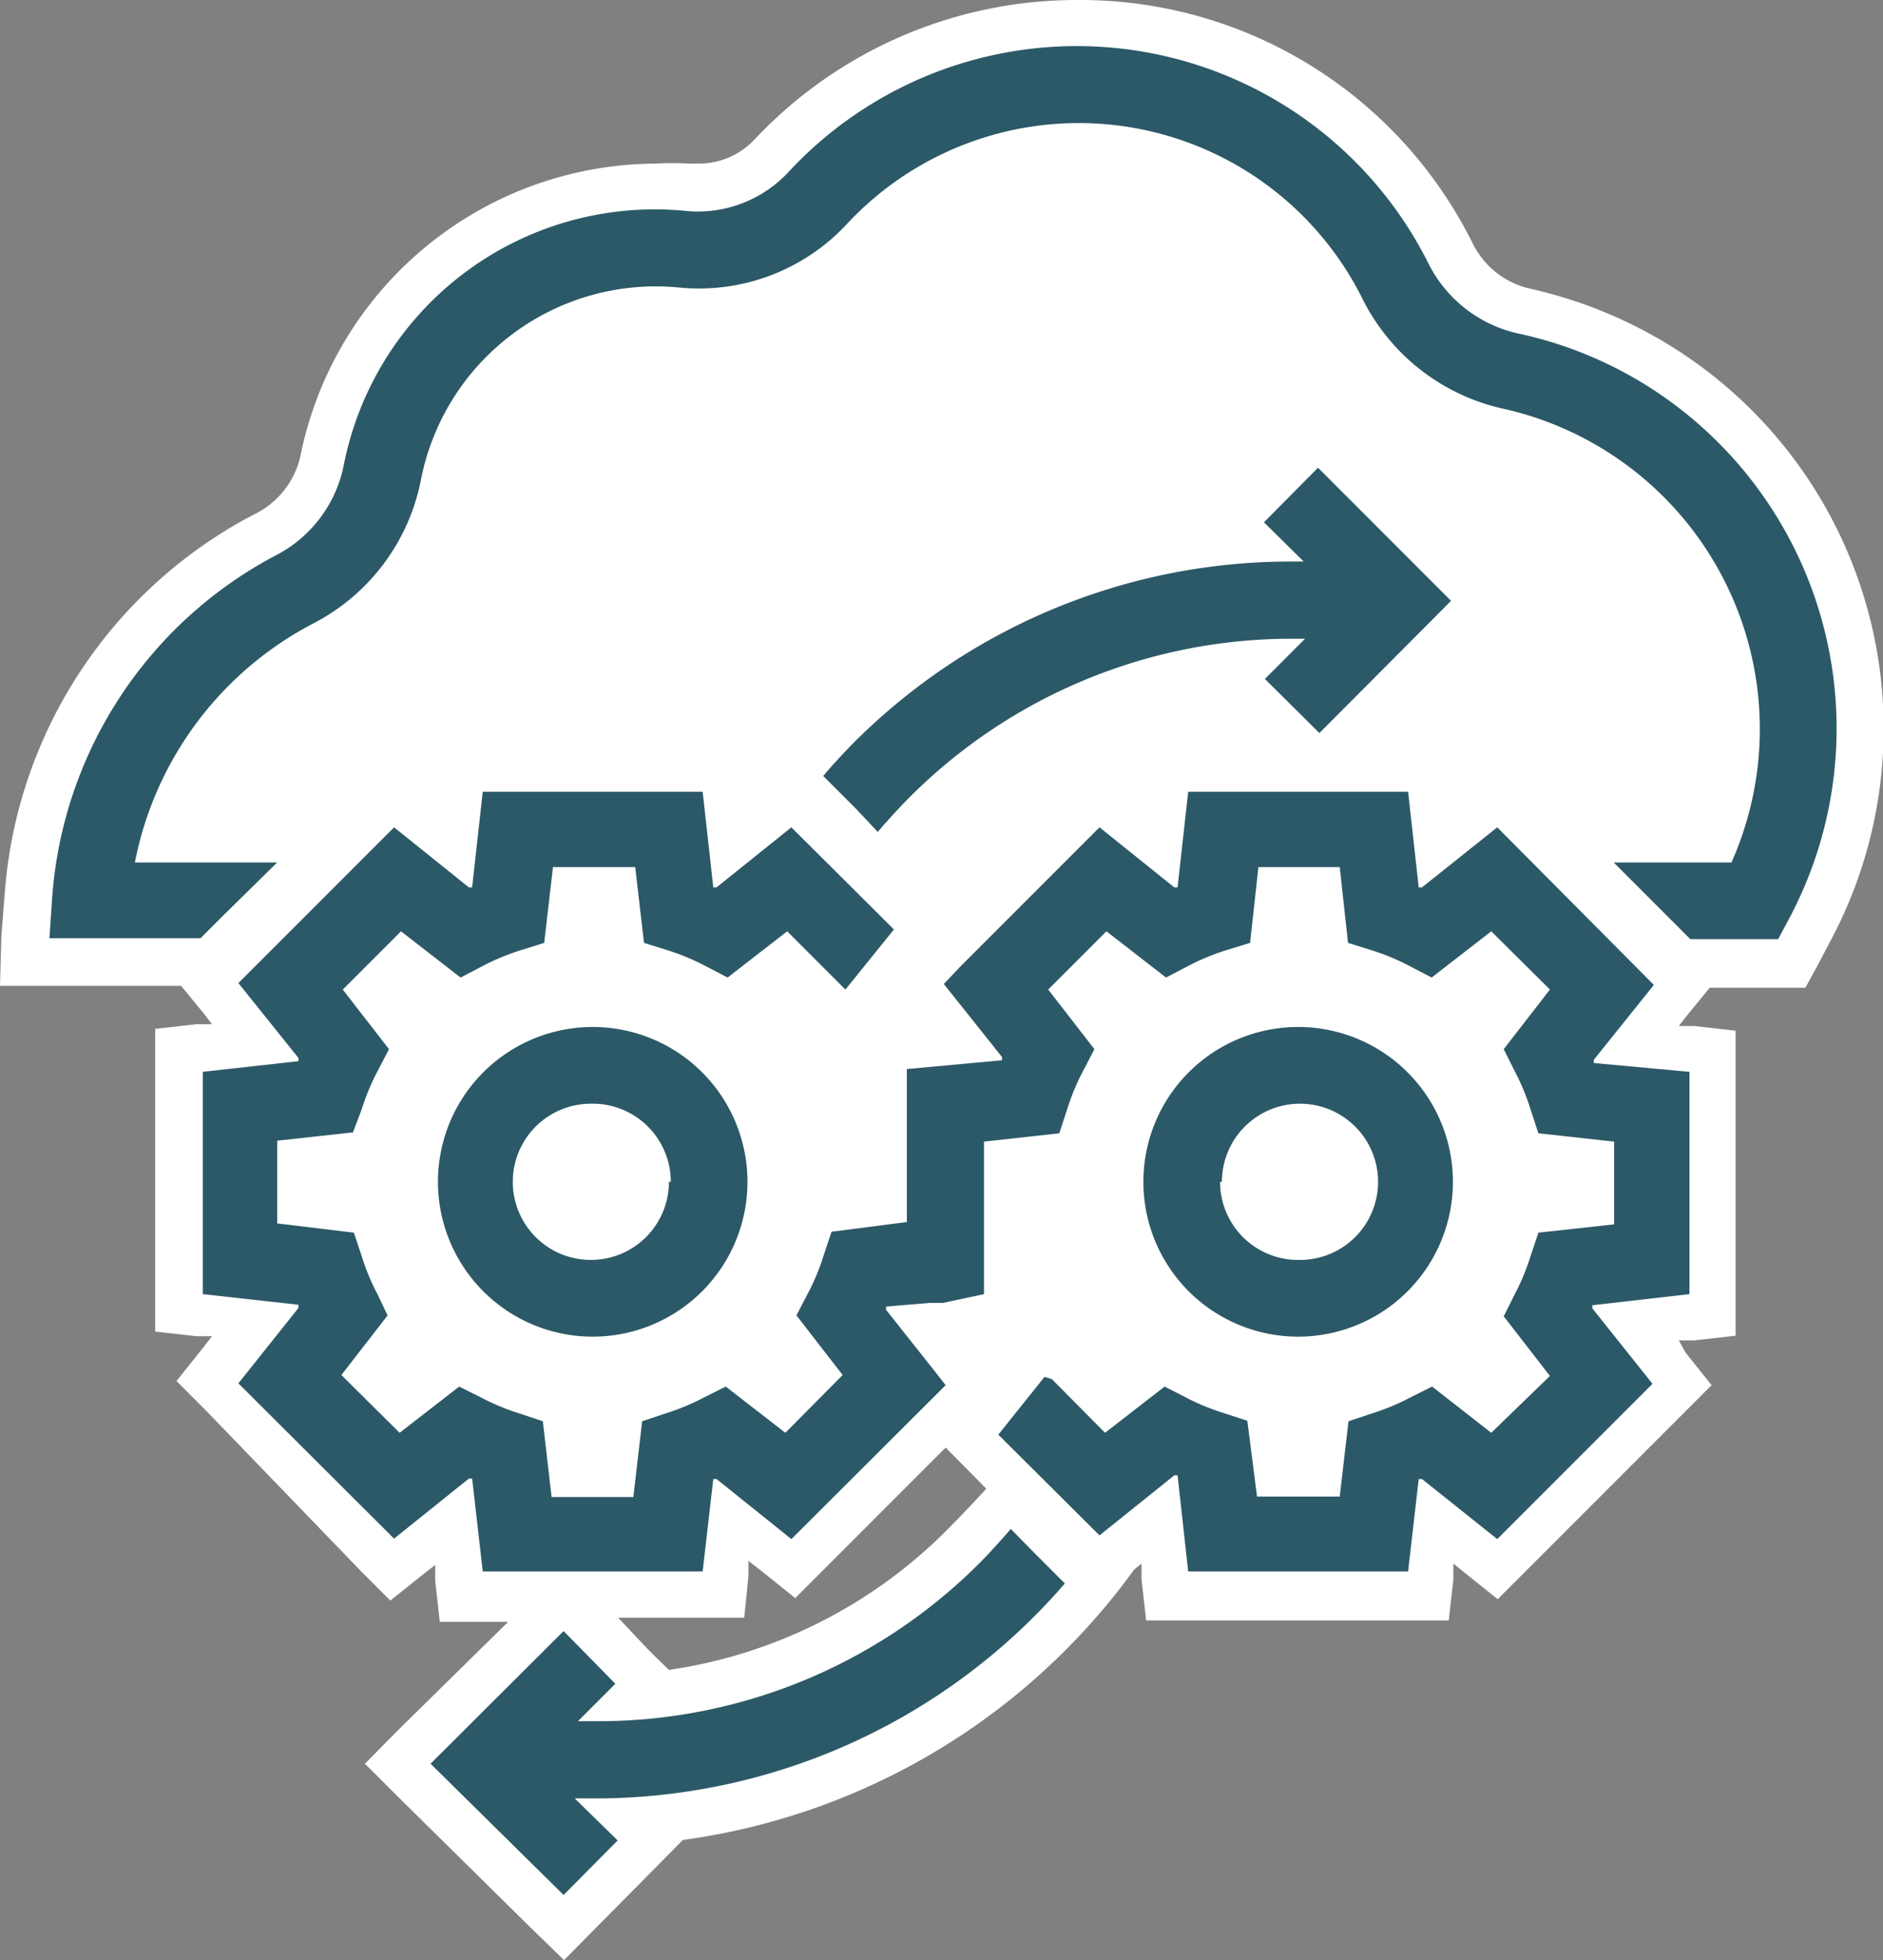 <svg id="Layer_1" data-name="Layer 1" xmlns="http://www.w3.org/2000/svg" viewBox="0 0 40.76 42.41"><rect x="0" y="0" width="40.76" height="42.41" fill="#808080" stroke="none"/><title>OCI - DevOps</title>
<path d="M8.61,38.16l3.33-3.37h.41l.2.14,1.52,1.49-.29.29A11.17,11.17,0,0,0,21,33.35l1.09-1.15-1.58-1.58-3.3,3.29-1.32-1.06-.19,1.69H10l-.19-1.69L8.49,33.91l-4-4,1.06-1.32L3.86,28.4V22.74l1.69-.18L4.49,21.23l.4-.4H.54l.1-1.43a9.59,9.59,0,0,1,5.14-7.82A2.36,2.36,0,0,0,7,10a7.35,7.35,0,0,1,4.26-5.32,7.51,7.51,0,0,1,3-.62l.69,0,.23,0a2.16,2.16,0,0,0,1.61-.7A9,9,0,0,1,31.42,5.49,2.35,2.35,0,0,0,33,6.74a9.24,9.24,0,0,1,6.13,13.39l-.38.7H36l.4.4-1.06,1.33,1.69.18V28.4l-1.69.19,1.06,1.32-4,4-1.32-1.06-.19,1.69H25.27l-.18-1.69-.93.74a13.94,13.94,0,0,1-10.52,5.8l.43.42-1.87,1.9Z" fill="#fff"/><path d="M23.35,1A8.47,8.47,0,0,1,31,5.72a2.87,2.87,0,0,0,2,1.51,8.74,8.74,0,0,1,5.79,12.66l-.23.44H34.83l.94.94-1.3,1.62,0,.07,2.07.23V28l-2.07.23,0,.07,1.3,1.63-3.36,3.36-1.63-1.3-.07,0L30.48,34H25.72L25.49,32l-.07,0-1.62,1.3a13.35,13.35,0,0,1-10.75,5.67h-.61l.93.91L12.2,41,9.32,38.16l2.83-2.87h0l1.16,1.14-.81.81H13a11.66,11.66,0,0,0,8.28-3.54c.18-.19,1.15-1.2,1.42-1.51l-2.27-2.28h0l-3.34,3.33-1.62-1.3-.07,0L15.21,34H10.45L10.22,32l-.07,0-1.62,1.3L5.16,29.88l1.3-1.63,0-.07L4.36,28V23.19L6.43,23l0-.07-1.3-1.62.94-.94h-5l.06-.9A9.11,9.11,0,0,1,6,12a2.81,2.81,0,0,0,1.47-1.95,6.86,6.86,0,0,1,6.73-5.54c.21,0,.43,0,.64,0l.28,0a2.65,2.65,0,0,0,2-.86A8.57,8.57,0,0,1,23.35,1m0-1a9.57,9.57,0,0,0-7,3,1.66,1.66,0,0,1-1.24.54h-.19a6,6,0,0,0-.73,0A7.88,7.88,0,0,0,6.5,9.88a1.85,1.85,0,0,1-1,1.25,10.09,10.09,0,0,0-5.4,8.23l-.07.89L0,21.33H3.92l.46.56.21.27-.34,0-.89.1v6.55l.89.1.34,0-.21.27-.56.7.63.63L7.82,34l.63.63.7-.56.27-.21,0,.34.1.89H11L8.6,37.45l-.7.71.71.71,2.88,2.84.72.7.7-.71,1.17-1.18.7-.71,0,0a14.47,14.47,0,0,0,9.77-5.85l.16-.13,0,.34.1.89h6.55l.1-.89,0-.34.26.21.7.56.63-.63,3.37-3.37.63-.63-.56-.7L36.34,29l.34,0,.89-.1V22.3l-.89-.1-.34,0,.21-.27.46-.56h2.07l.29-.53.23-.44A9.74,9.74,0,0,0,36.22,7.52a9.89,9.89,0,0,0-3.08-1.27,1.84,1.84,0,0,1-1.27-1A9.48,9.48,0,0,0,23.35,0ZM17.21,34.58l.63-.63,2.63-2.63.88.89c-.32.35-.65.69-.75.79a10.65,10.65,0,0,1-6.12,3.13l-.42-.41L13.38,35h2.73l.09-.89,0-.34.27.21.7.56Z" fill="#fff"/><path d="M21.88,33.08c-.18.21-.37.42-.56.62A11.66,11.66,0,0,1,13,37.24h-.49l.81-.81L12.2,35.29h0L9.32,38.16,12.2,41l1.17-1.18-.93-.91h.61a13.44,13.44,0,0,0,10-4.65l-.66-.66Z" fill="#2c5967"/><path d="M28.53,10.12,27.36,11.3l.86.85h-.37a13.36,13.36,0,0,0-9.45,4c-.2.21-.4.42-.58.64l.72.72L19,18q.29-.34.6-.66a11.68,11.68,0,0,1,8.27-3.52h.38l-.87.87,1.18,1.17h0L31.41,13Z" fill="#2c5967"/><path d="M35.69,8.37a8.67,8.67,0,0,0-2.76-1.14,2.87,2.87,0,0,1-2-1.51,8.51,8.51,0,0,0-13.86-2,2.68,2.68,0,0,1-2.26.84,6.86,6.86,0,0,0-7.37,5.51A2.81,2.81,0,0,1,6,12a9.11,9.11,0,0,0-4.87,7.41l-.06.89H4.34l.46-.46L6,18.66H2.92a7.43,7.43,0,0,1,3.86-5.17,4.46,4.46,0,0,0,2.33-3.1,5.18,5.18,0,0,1,5.58-4.17,4.37,4.37,0,0,0,3.63-1.36,6.86,6.86,0,0,1,11.17,1.6,4.49,4.49,0,0,0,3.08,2.39,7.1,7.1,0,0,1,4.91,9.81H34.93l1.2,1.2.46.46h1.9l.23-.43A8.75,8.75,0,0,0,35.69,8.37Z" fill="#2c5967"/><path d="M31.45,25.57a3.35,3.35,0,1,0-3.35,3.35A3.35,3.35,0,0,0,31.45,25.57Zm-5,0a1.69,1.69,0,1,1,1.69,1.69A1.69,1.69,0,0,1,26.41,25.57Z" fill="#2c5967"/><path d="M32.41,17.9l-1.63,1.3-.07,0-.23-2.07H25.72l-.23,2.07-.07,0L23.8,17.9l-3,3-.37.39,0,0h0l1.26,1.58h0v0l0,.07-2.06.19v3.31l0,0L18,26.65l-.17.51a4.89,4.89,0,0,1-.34.82l-.25.48,1,1.29L17,31l-1.29-1-.48.24a4.89,4.89,0,0,1-.82.34l-.51.17-.19,1.64H11.94l-.19-1.64-.51-.17a4.89,4.89,0,0,1-.82-.34L9.94,30,8.65,31,7.39,29.75l1-1.29L8.17,28a4.89,4.89,0,0,1-.34-.82l-.17-.51L6,26.47V24.68l1.64-.18L7.83,24a4.89,4.89,0,0,1,.34-.82l.25-.48-1-1.29,1.26-1.26,1.29,1,.48-.25a4.89,4.89,0,0,1,.82-.34l.51-.16.19-1.64h1.78l.19,1.64.51.16a4.89,4.89,0,0,1,.82.34l.48.25,1.29-1,1.26,1.26,1.05-1.3L17.13,17.9l-1.62,1.3-.07,0-.23-2.07H10.45l-.23,2.07-.07,0L8.53,17.9,5.16,21.27l1.3,1.62,0,.07-2.07.23V28l2.07.23,0,.07-1.3,1.63,3.37,3.36,1.62-1.3.07,0L10.45,34h4.76L15.44,32l.07,0,1.62,1.3,3.34-3.33h0l0,0-.29-.37-1-1.26h0l0-.07.94-.08.29,0h0L21.3,28v-3.3l1.63-.18L23.1,24a4.89,4.89,0,0,1,.34-.82l.25-.48-1-1.29,1.26-1.26,1.29,1,.48-.25a4.89,4.89,0,0,1,.82-.34l.52-.16.18-1.64H29l.18,1.64.51.16a4.89,4.89,0,0,1,.82.34l.48.25,1.29-1,1.27,1.26-1,1.29.24.48a4.89,4.89,0,0,1,.34.82l.17.52,1.64.18v1.79l-1.64.18-.17.51a4.89,4.89,0,0,1-.34.82l-.24.48,1,1.29L32.28,31,31,30l-.48.24a4.89,4.89,0,0,1-.82.34l-.51.17L29,32.38H27.21L27,30.74l-.52-.17a4.89,4.89,0,0,1-.82-.34L25.21,30l-1.29,1-1.15-1.16-.16-.05-1,1.25,2.19,2.18,1.62-1.3.07,0L25.72,34h4.76L30.71,32l.07,0,1.63,1.3,3.36-3.36-1.3-1.63,0-.07L36.57,28V23.19L34.5,23l0-.07,1.3-1.62Z" fill="#2c5967"/><path d="M9.48,25.57a3.35,3.35,0,1,0,3.35-3.35A3.35,3.35,0,0,0,9.48,25.57Zm5,0a1.69,1.69,0,1,1-1.69-1.69A1.69,1.69,0,0,1,14.52,25.57Z" fill="#2c5967"/><polygon points="17.25 22.69 17.25 22.68 17.24 22.68 17.25 22.69" fill="#2c5967"/></svg>